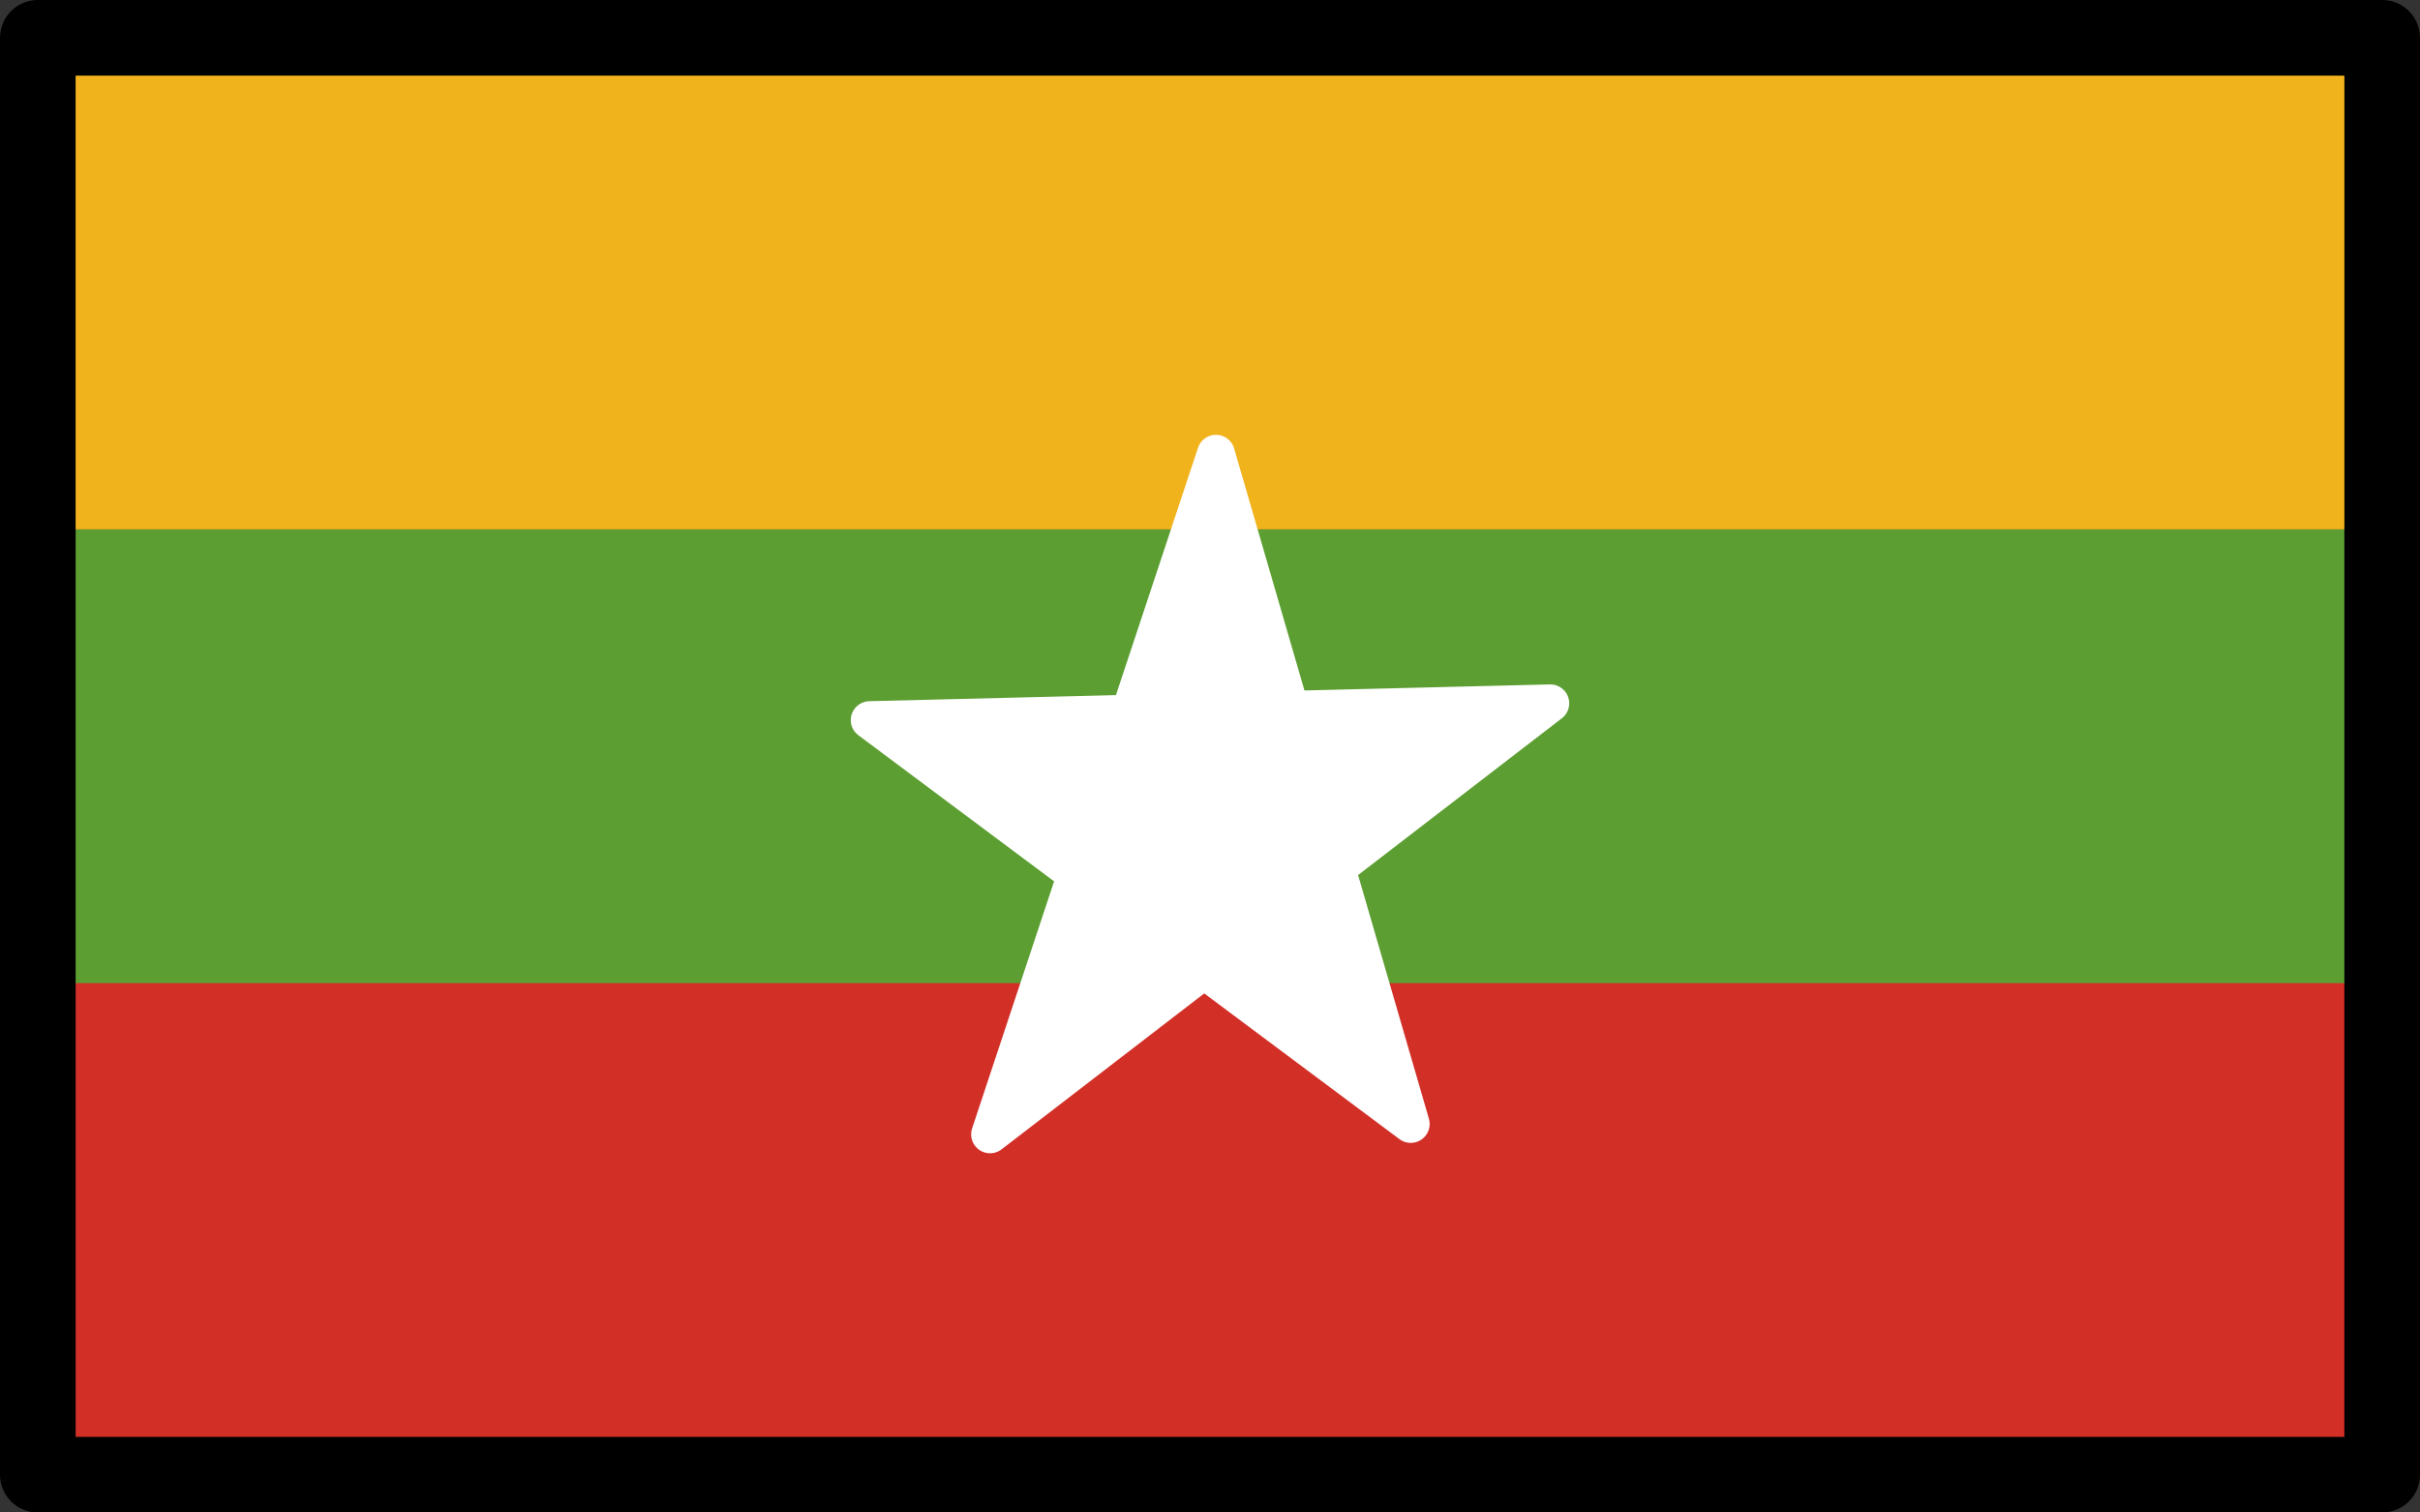 <svg xmlns="http://www.w3.org/2000/svg" xmlns:svg="http://www.w3.org/2000/svg" id="emoji" width="64" height="40" version="1.1" viewBox="0 0 64 40"><rect x="0" y="0" width="64" height="40" fill="#333333" stroke="none"/><g id="color" transform="translate(-4,-16)"><rect id="rect1" width="62" height="38" x="5" y="17" fill="#d22f27"/><rect id="rect2" width="62" height="13" x="5" y="17" fill="#f1b31c"/><rect id="rect3" width="62" height="12" x="5" y="30" fill="#5c9e31"/><polygon id="polygon3" fill="#fff" stroke="#fff" stroke-linecap="round" stroke-linejoin="round" points="41.309 45.725 27 35.044 45 34.6 30.183 46 36.158 28"/></g><g id="line" transform="translate(-4,-16)"><rect id="rect4" width="62" height="38" x="5" y="17" fill="none" stroke="#000" stroke-linecap="round" stroke-linejoin="round" stroke-width="2"/></g></svg>